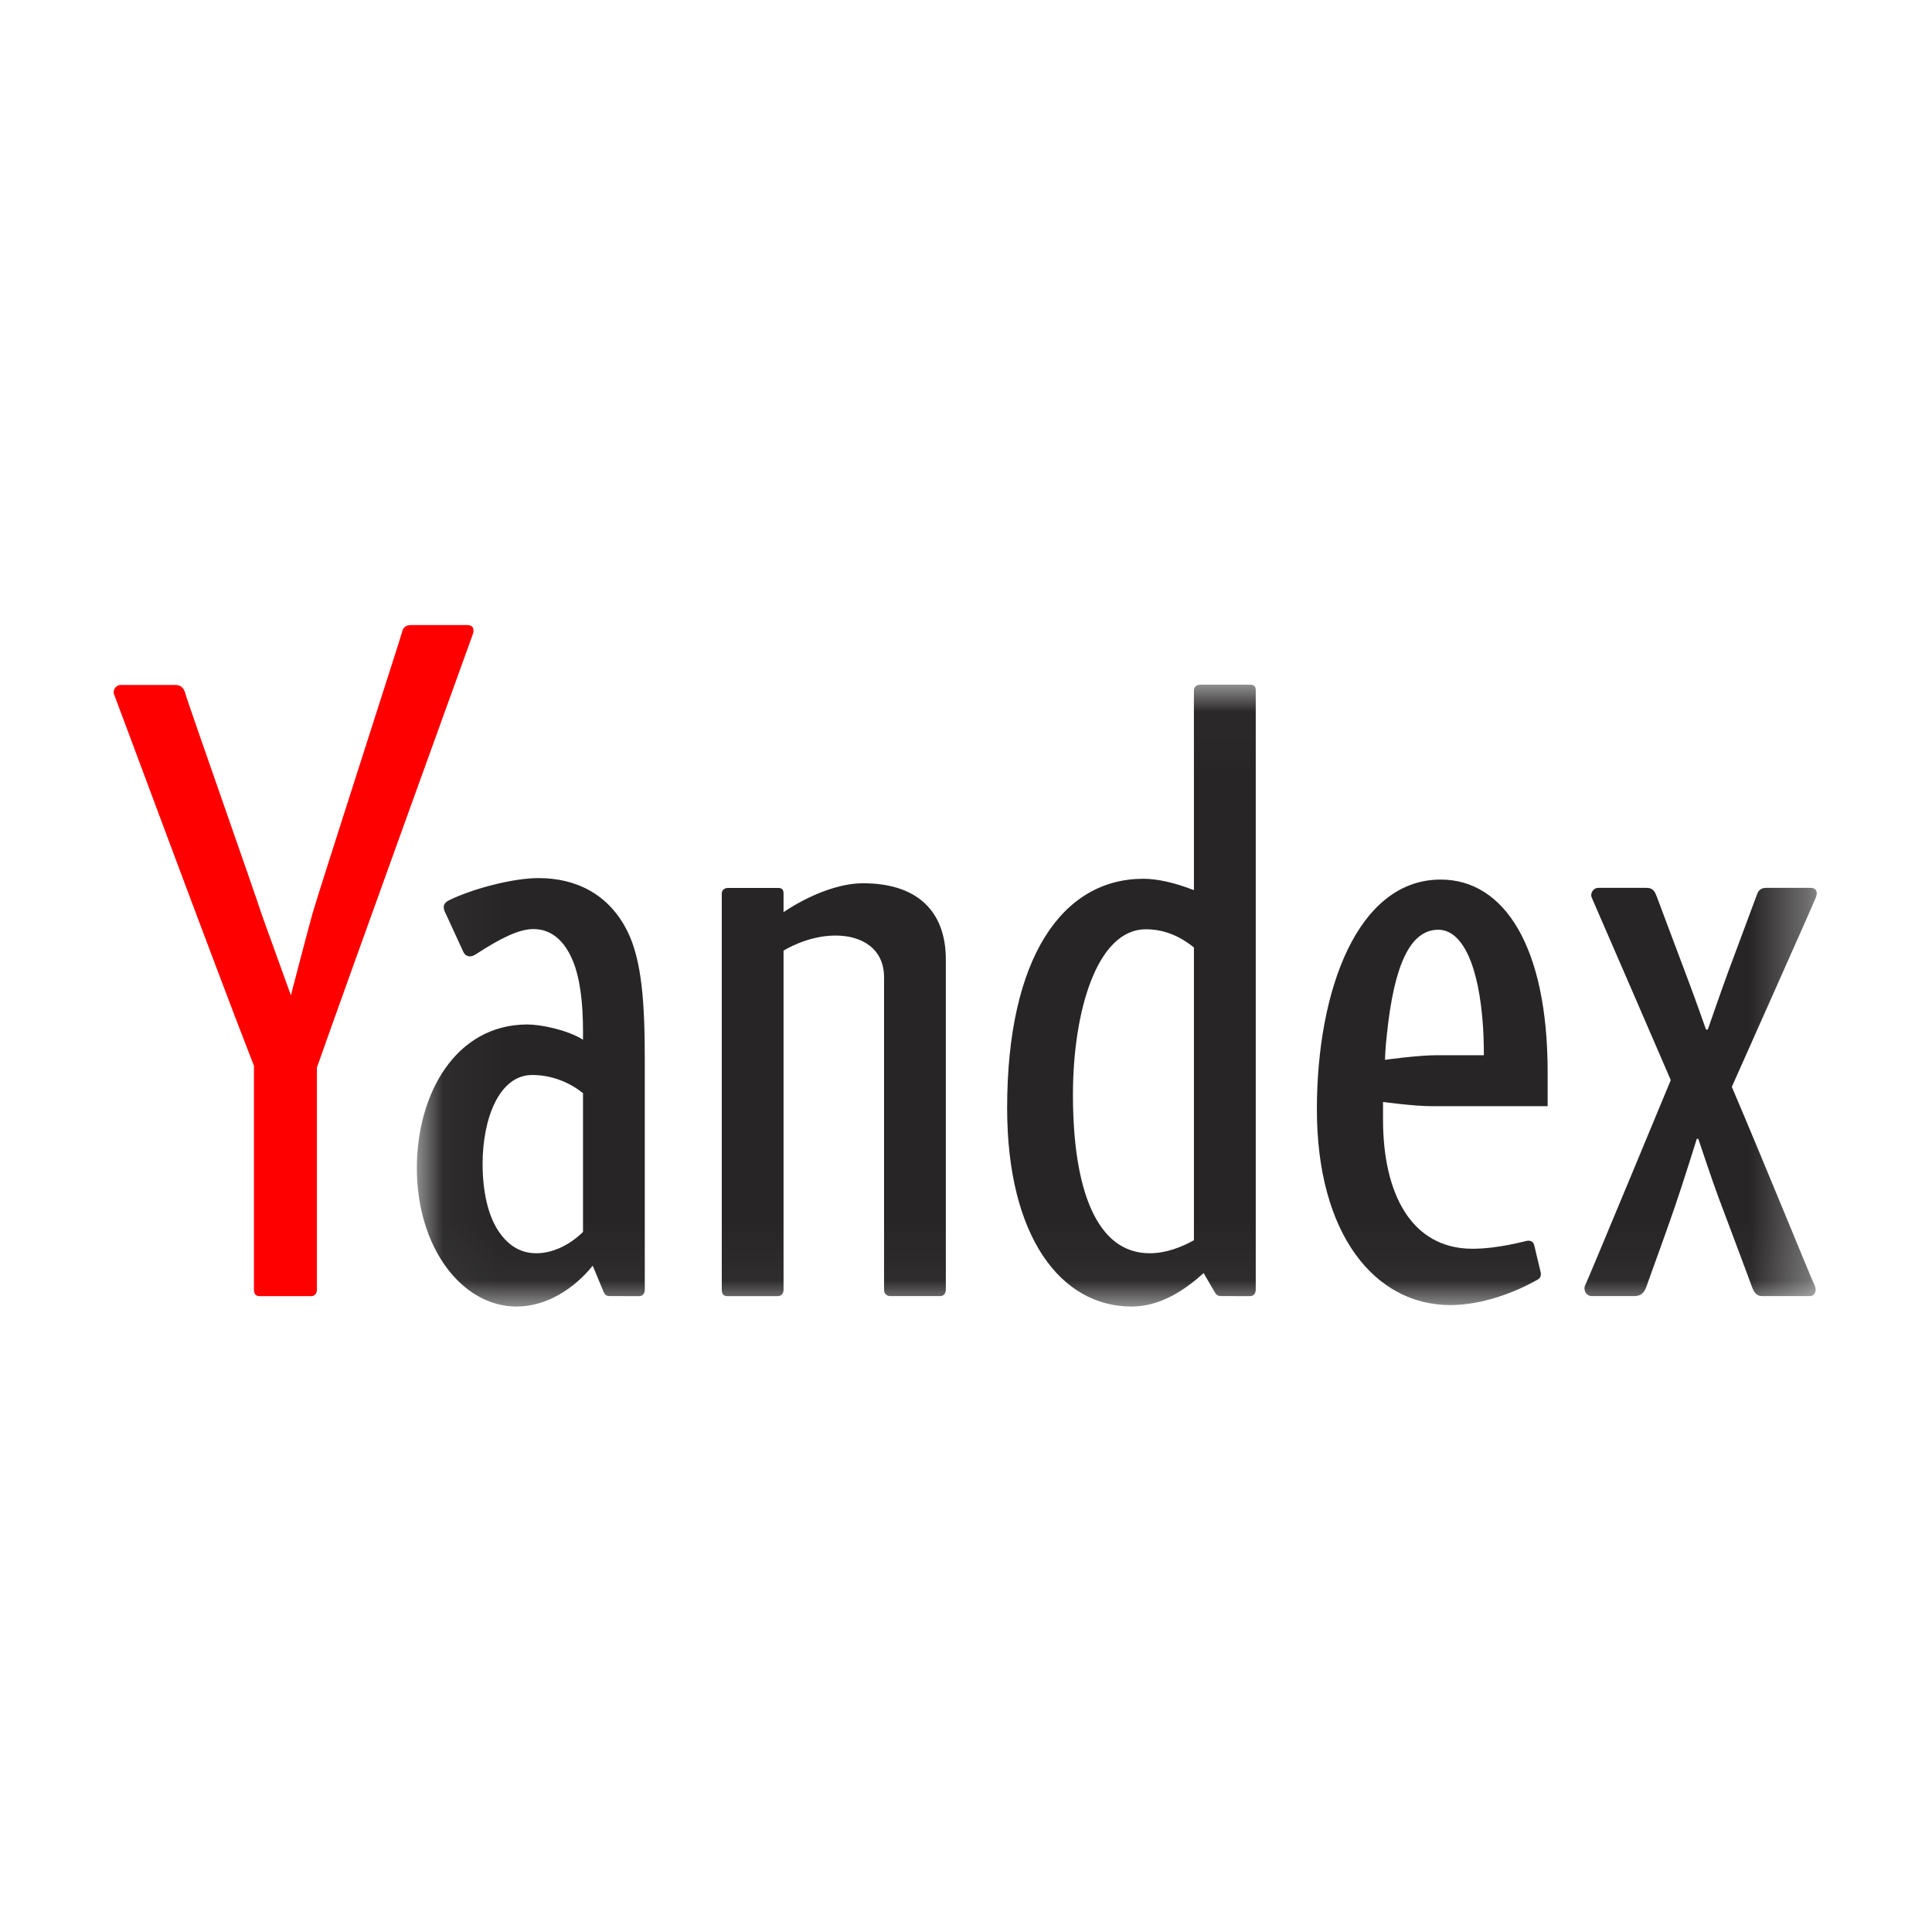 <?xml version="1.0" encoding="UTF-8"?>
<svg width="34px" height="34px" viewBox="0 0 34 34" version="1.1" xmlns="http://www.w3.org/2000/svg" xmlns:xlink="http://www.w3.org/1999/xlink">
    <!-- Generator: Sketch 42 (36781) - http://www.bohemiancoding.com/sketch -->
    <title>yandex_disk</title>
    <desc>Created with Sketch.</desc>
    <defs>
        <polygon id="path-1" points="24.672 10.963 24.672 0.019 0.036 0.019 0.036 10.963"></polygon>
    </defs>
    <g id="Page-1" stroke="none" stroke-width="1" fill="none" fill-rule="evenodd">
        <g id="yandex_disk">
            <g id="Page-1" transform="translate(2, 11)">
                <g id="Group-3" transform="translate(5.3, 1.03)">
                    <mask id="mask-2" fill="white">
                        <use xlink:href="#path-1"></use>
                    </mask>
                    <g id="Clip-2"></g>
                    <path d="M24.559,3.595 L23.778,3.595 C23.691,3.595 23.647,3.641 23.624,3.701 C23.452,4.161 23.281,4.621 23.11,5.081 C23.013,5.342 22.754,6.089 22.754,6.089 L22.723,6.089 C22.722,6.086 22.532,5.545 22.429,5.274 C22.346,5.054 21.911,3.891 21.856,3.748 C21.827,3.671 21.794,3.595 21.682,3.595 L20.828,3.595 C20.734,3.595 20.681,3.699 20.711,3.764 C20.742,3.829 22.103,6.978 22.103,6.978 C22.103,6.978 20.641,10.504 20.599,10.583 C20.556,10.662 20.609,10.779 20.713,10.779 L21.462,10.779 C21.589,10.779 21.64,10.711 21.678,10.602 C21.785,10.296 21.946,9.87 22.173,9.212 C22.323,8.776 22.561,8.011 22.561,8.011 L22.587,8.011 C22.587,8.011 22.847,8.791 22.944,9.046 C23.188,9.691 23.501,10.533 23.534,10.622 C23.569,10.715 23.617,10.779 23.705,10.779 L24.554,10.779 C24.638,10.779 24.677,10.682 24.637,10.597 C24.543,10.395 23.736,8.405 23.177,7.097 C23.177,7.097 24.629,3.841 24.658,3.76 C24.687,3.68 24.678,3.595 24.559,3.595 L24.559,3.595 Z M2.96,9.65 C2.709,9.896 2.409,10.025 2.139,10.025 C1.869,10.025 1.66,9.899 1.492,9.664 C1.288,9.378 1.193,8.938 1.193,8.451 C1.193,7.679 1.473,6.888 2.067,6.888 C2.361,6.888 2.684,6.986 2.96,7.208 L2.96,9.65 Z M3.739,4.354 C3.416,3.707 2.839,3.423 2.179,3.423 C1.754,3.423 1.092,3.588 0.65,3.79 C0.563,3.83 0.509,3.864 0.509,3.934 C0.509,3.975 0.529,4.022 0.551,4.063 L0.849,4.711 C0.88,4.784 0.929,4.8 0.97,4.8 C1.014,4.8 1.05,4.779 1.089,4.754 C1.521,4.474 1.837,4.32 2.087,4.32 C2.418,4.32 2.642,4.543 2.781,4.878 C2.91,5.19 2.96,5.622 2.96,6.121 C2.96,6.184 2.96,6.267 2.96,6.267 C2.688,6.095 2.218,5.999 1.982,5.999 C0.718,5.999 0.036,7.22 0.036,8.525 C0.036,9.931 0.833,10.963 1.791,10.963 C2.324,10.963 2.807,10.645 3.131,10.244 C3.131,10.244 3.303,10.661 3.325,10.711 C3.348,10.761 3.372,10.779 3.437,10.779 L3.949,10.78 C4.005,10.78 4.047,10.737 4.047,10.665 L4.047,6.622 C4.047,5.629 3.998,4.871 3.739,4.354 L3.739,4.354 Z M17.983,6.54 C17.66,6.54 17.073,6.621 17.073,6.621 C17.073,6.621 17.081,6.383 17.109,6.155 C17.236,4.945 17.52,4.332 18.011,4.332 C18.437,4.332 18.73,4.959 18.8,6.055 C18.814,6.283 18.814,6.54 18.814,6.54 L17.983,6.54 Z M18.053,3.449 C16.595,3.449 15.875,5.386 15.875,7.494 C15.875,9.7 16.902,10.937 18.221,10.937 C18.801,10.937 19.378,10.705 19.757,10.491 C19.815,10.458 19.825,10.412 19.812,10.355 L19.701,9.889 C19.687,9.832 19.659,9.804 19.589,9.804 C19.558,9.804 19.08,9.946 18.614,9.946 C17.534,9.946 17.039,8.971 17.039,7.676 L17.039,7.362 C17.039,7.362 17.576,7.437 17.898,7.437 L19.936,7.437 L19.936,6.839 C19.936,4.631 19.174,3.449 18.053,3.449 L18.053,3.449 Z M11.582,7.235 C11.582,5.772 12.003,4.324 12.864,4.324 C13.156,4.324 13.435,4.421 13.711,4.644 L13.711,9.796 C13.496,9.916 13.224,10.025 12.931,10.025 C11.995,10.025 11.582,8.898 11.582,7.235 L11.582,7.235 Z M14.7,0.019 L13.824,0.019 C13.753,0.019 13.711,0.062 13.711,0.119 L13.711,3.635 C13.375,3.504 13.069,3.435 12.822,3.435 C11.4,3.435 10.424,4.815 10.424,7.469 C10.424,9.743 11.374,10.963 12.613,10.963 C13.135,10.963 13.566,10.659 13.882,10.374 L14.073,10.703 C14.105,10.76 14.131,10.779 14.196,10.779 L14.7,10.78 C14.756,10.78 14.799,10.737 14.799,10.665 L14.799,0.119 C14.798,0.047 14.77,0.019 14.7,0.019 L14.7,0.019 Z M7.89,3.514 C7.204,3.514 6.489,4.023 6.489,4.023 L6.489,3.696 C6.489,3.624 6.461,3.596 6.39,3.596 L5.515,3.596 C5.444,3.596 5.402,3.639 5.402,3.696 L5.402,10.665 C5.402,10.737 5.43,10.78 5.501,10.78 L6.39,10.78 C6.447,10.78 6.489,10.737 6.489,10.665 L6.489,4.7 C6.489,4.7 6.902,4.434 7.403,4.434 C7.881,4.434 8.258,4.675 8.258,5.168 L8.258,10.665 C8.258,10.736 8.3,10.779 8.371,10.779 L9.246,10.779 C9.316,10.779 9.345,10.722 9.345,10.665 L9.345,4.856 C9.345,3.981 8.815,3.514 7.89,3.514 L7.89,3.514 Z" id="Fill-1" fill="#272525" mask="url(#mask-2)"></path>
                </g>
                <path d="M6.219,1.48148148e-05 L5.235,1.48148148e-05 C5.148,1.48148148e-05 5.094,0.043 5.081,0.106 C5.069,0.17 3.605,4.701 3.499,5.079 C3.424,5.346 3.178,6.29 3.119,6.516 L2.61,5.105 C2.486,4.717 1.301,1.354 1.266,1.219 C1.247,1.146 1.213,1.054 1.086,1.054 L0.125,1.054 C0.031,1.054 -0.022,1.158 0.009,1.223 C0.033,1.275 1.768,5.964 2.469,7.756 L2.469,11.695 C2.469,11.766 2.498,11.81 2.568,11.81 L3.478,11.81 C3.535,11.81 3.577,11.766 3.577,11.695 L3.577,7.787 C4.161,6.129 6.296,0.232 6.319,0.166 C6.348,0.085 6.339,1.48148148e-05 6.219,1.48148148e-05" id="Fill-4" fill="#FF0000"></path>
            </g>
        </g>
    </g>
</svg>